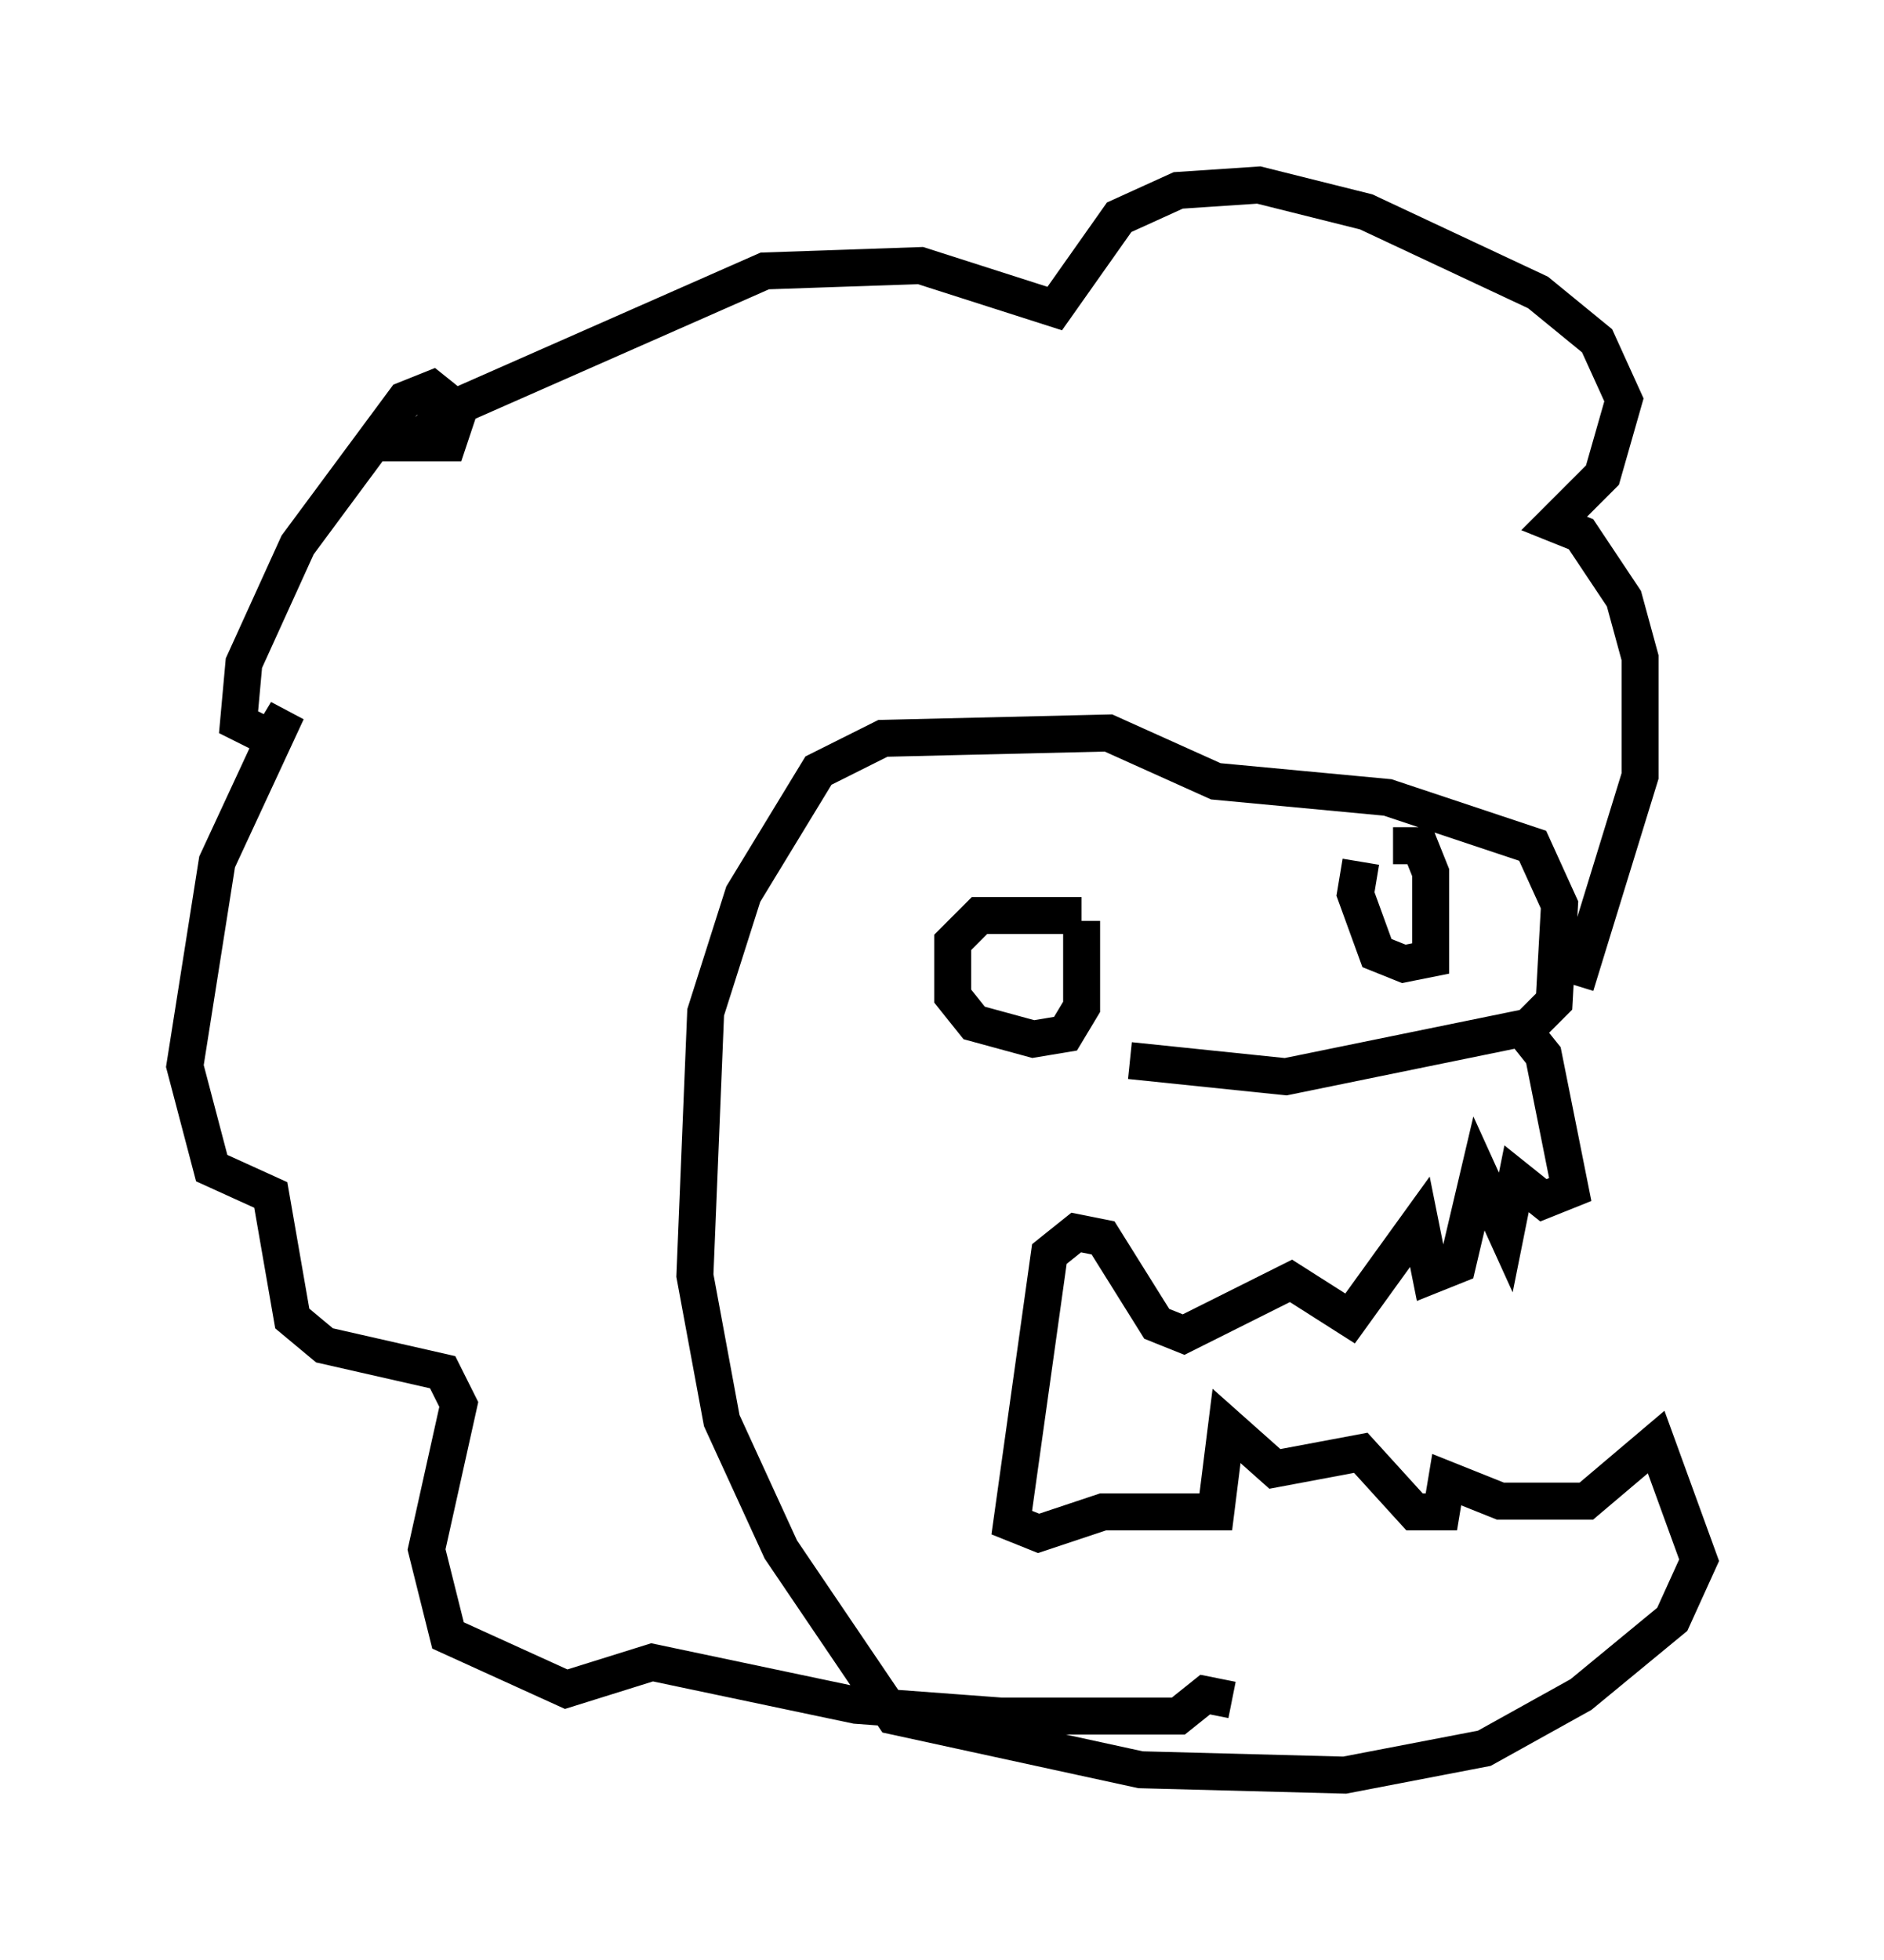 <?xml version="1.0" encoding="utf-8" ?>
<svg baseProfile="full" height="52.994" version="1.1" width="50.961" xmlns="http://www.w3.org/2000/svg" xmlns:ev="http://www.w3.org/2001/xml-events" xmlns:xlink="http://www.w3.org/1999/xlink"><defs /><rect fill="white" height="52.994" width="50.961" x="0" y="0" /><path d="M37.536, 22.866 m-0.726, 0.436 l-0.145, 0.872 0.581, 1.598 l0.726, 0.291 0.726, -0.145 l0.0, -2.324 -0.291, -0.726 l-0.726, 0.0 m-8.425, 1.888 l-2.76, 0.0 -0.726, 0.726 l0.0, 1.453 0.581, 0.726 l1.598, 0.436 0.872, -0.145 l0.436, -0.726 0.0, -2.324 m1.307, 3.777 l4.212, 0.436 6.391, -1.307 l0.581, 0.726 0.726, 3.631 l-0.726, 0.291 -0.726, -0.581 l-0.291, 1.453 -0.726, -1.598 l-0.581, 2.469 -0.726, 0.291 l-0.291, -1.453 -1.888, 2.615 l-1.598, -1.017 -2.905, 1.453 l-0.726, -0.291 -1.453, -2.324 l-0.726, -0.145 -0.726, 0.581 l-1.017, 7.263 0.726, 0.291 l1.743, -0.581 3.05, 0.0 l0.291, -2.324 1.307, 1.162 l2.324, -0.436 1.453, 1.598 l0.726, 0.0 0.145, -0.872 l1.453, 0.581 2.324, 0.0 l1.888, -1.598 1.162, 3.196 l-0.726, 1.598 -2.469, 2.034 l-2.615, 1.453 -3.777, 0.726 l-5.52, -0.145 -6.682, -1.453 l-3.05, -4.503 -1.598, -3.486 l-0.726, -3.922 0.291, -7.117 l1.017, -3.196 2.034, -3.341 l1.743, -0.872 6.101, -0.145 l2.905, 1.307 4.648, 0.436 l3.922, 1.307 0.726, 1.598 l-0.145, 2.615 -0.581, 0.581 m1.162, -1.017 l1.743, -5.665 0.0, -3.196 l-0.436, -1.598 -1.162, -1.743 l-0.726, -0.291 1.307, -1.307 l0.581, -2.034 -0.726, -1.598 l-1.598, -1.307 -4.648, -2.179 l-2.905, -0.726 -2.179, 0.145 l-1.598, 0.726 -1.743, 2.469 l-3.631, -1.162 -4.212, 0.145 l-8.57, 3.777 -0.872, 0.872 l0.872, 0.0 0.291, -0.872 l-0.726, -0.581 -0.726, 0.291 l-2.905, 3.922 -1.453, 3.196 l-0.145, 1.598 0.872, 0.436 l0.436, -0.726 -1.888, 4.067 l-0.872, 5.52 0.726, 2.76 l1.598, 0.726 0.581, 3.341 l0.872, 0.726 3.196, 0.726 l0.436, 0.872 -0.872, 3.922 l0.581, 2.324 3.196, 1.453 l2.324, -0.726 5.52, 1.162 l3.922, 0.291 4.793, 0.0 l0.726, -0.581 0.726, 0.145 " fill="none" stroke="black" stroke-width="1" /></svg>